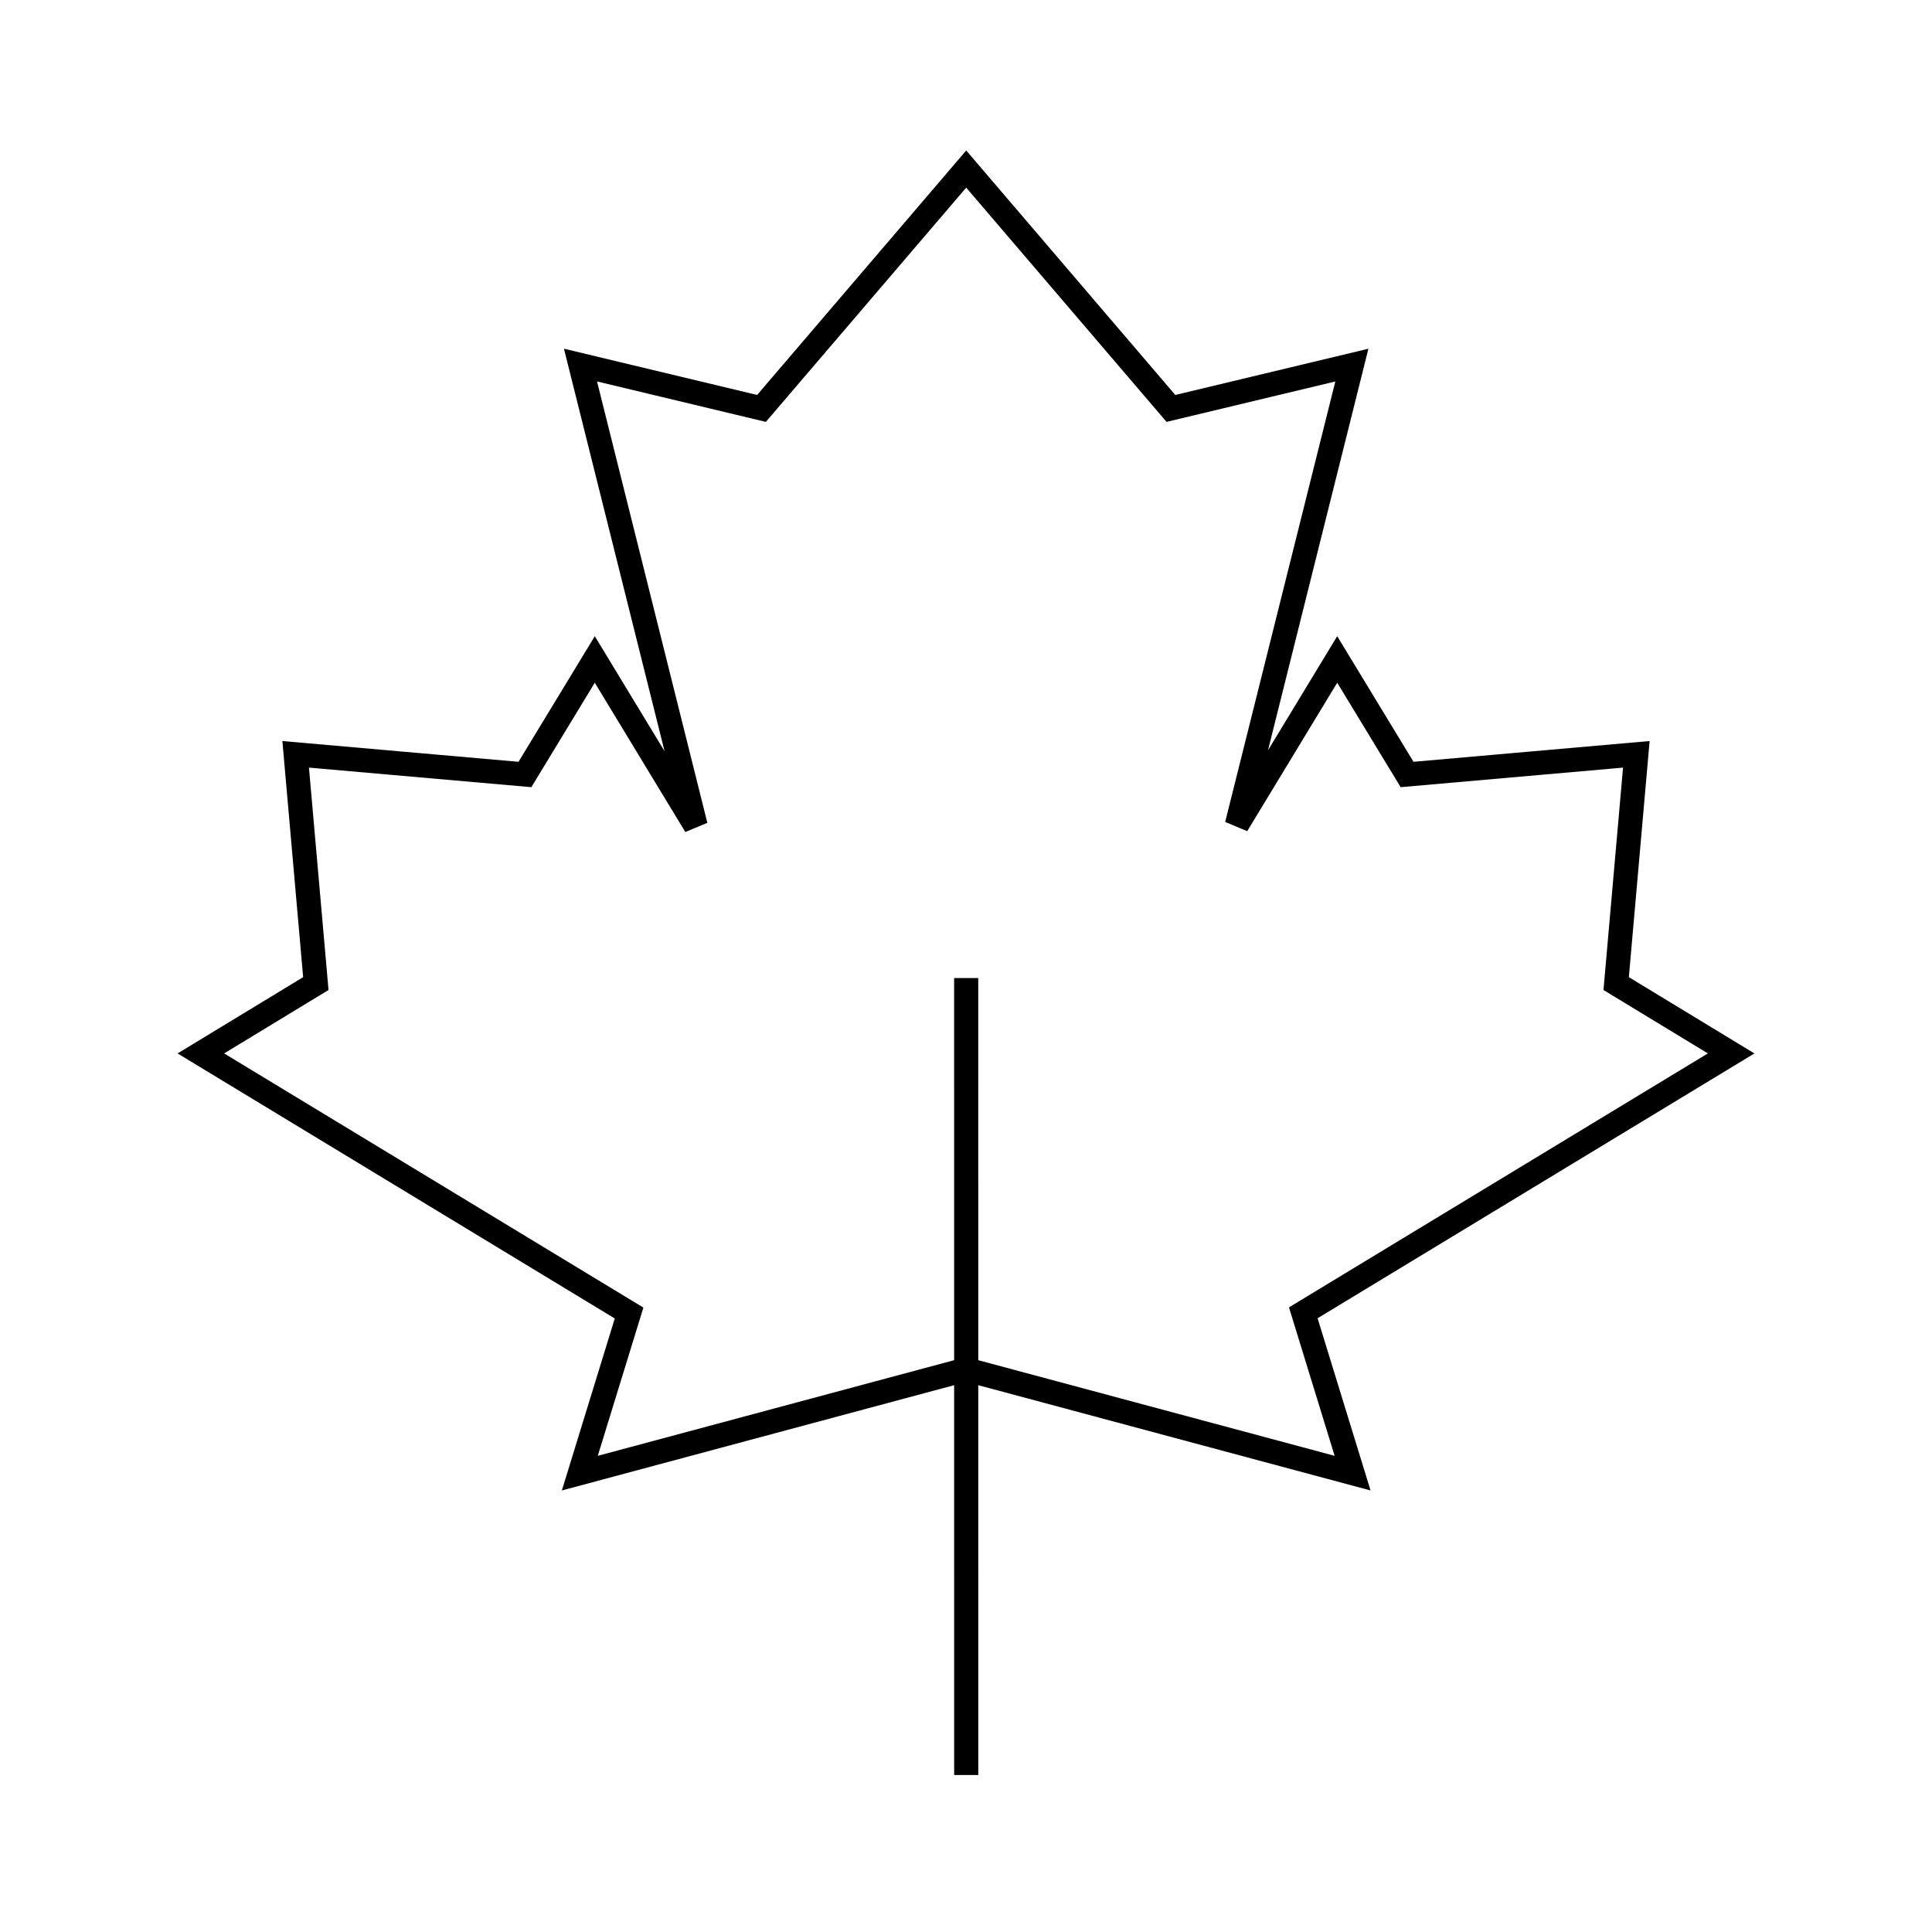 <svg viewBox="0 0 80 80" fill="none">
  <path d="M40.008 41L40.009 73M48.485 16.912L40.009 7L31.532 16.912L24.037 15.117L28.805 34.193L24.629 27.307L21.736 32.07L12.243 31.235L13.078 40.728L8.317 43.62L26.049 54.37L24.009 61L40.008 56.706L56.008 61L53.966 54.361L71.683 43.62L66.922 40.728L67.757 31.235L58.264 32.07L55.371 27.307L51.217 34.157L55.978 15.118L48.485 16.912Z" stroke="currentColor" stroke-linecap="square" />
</svg>